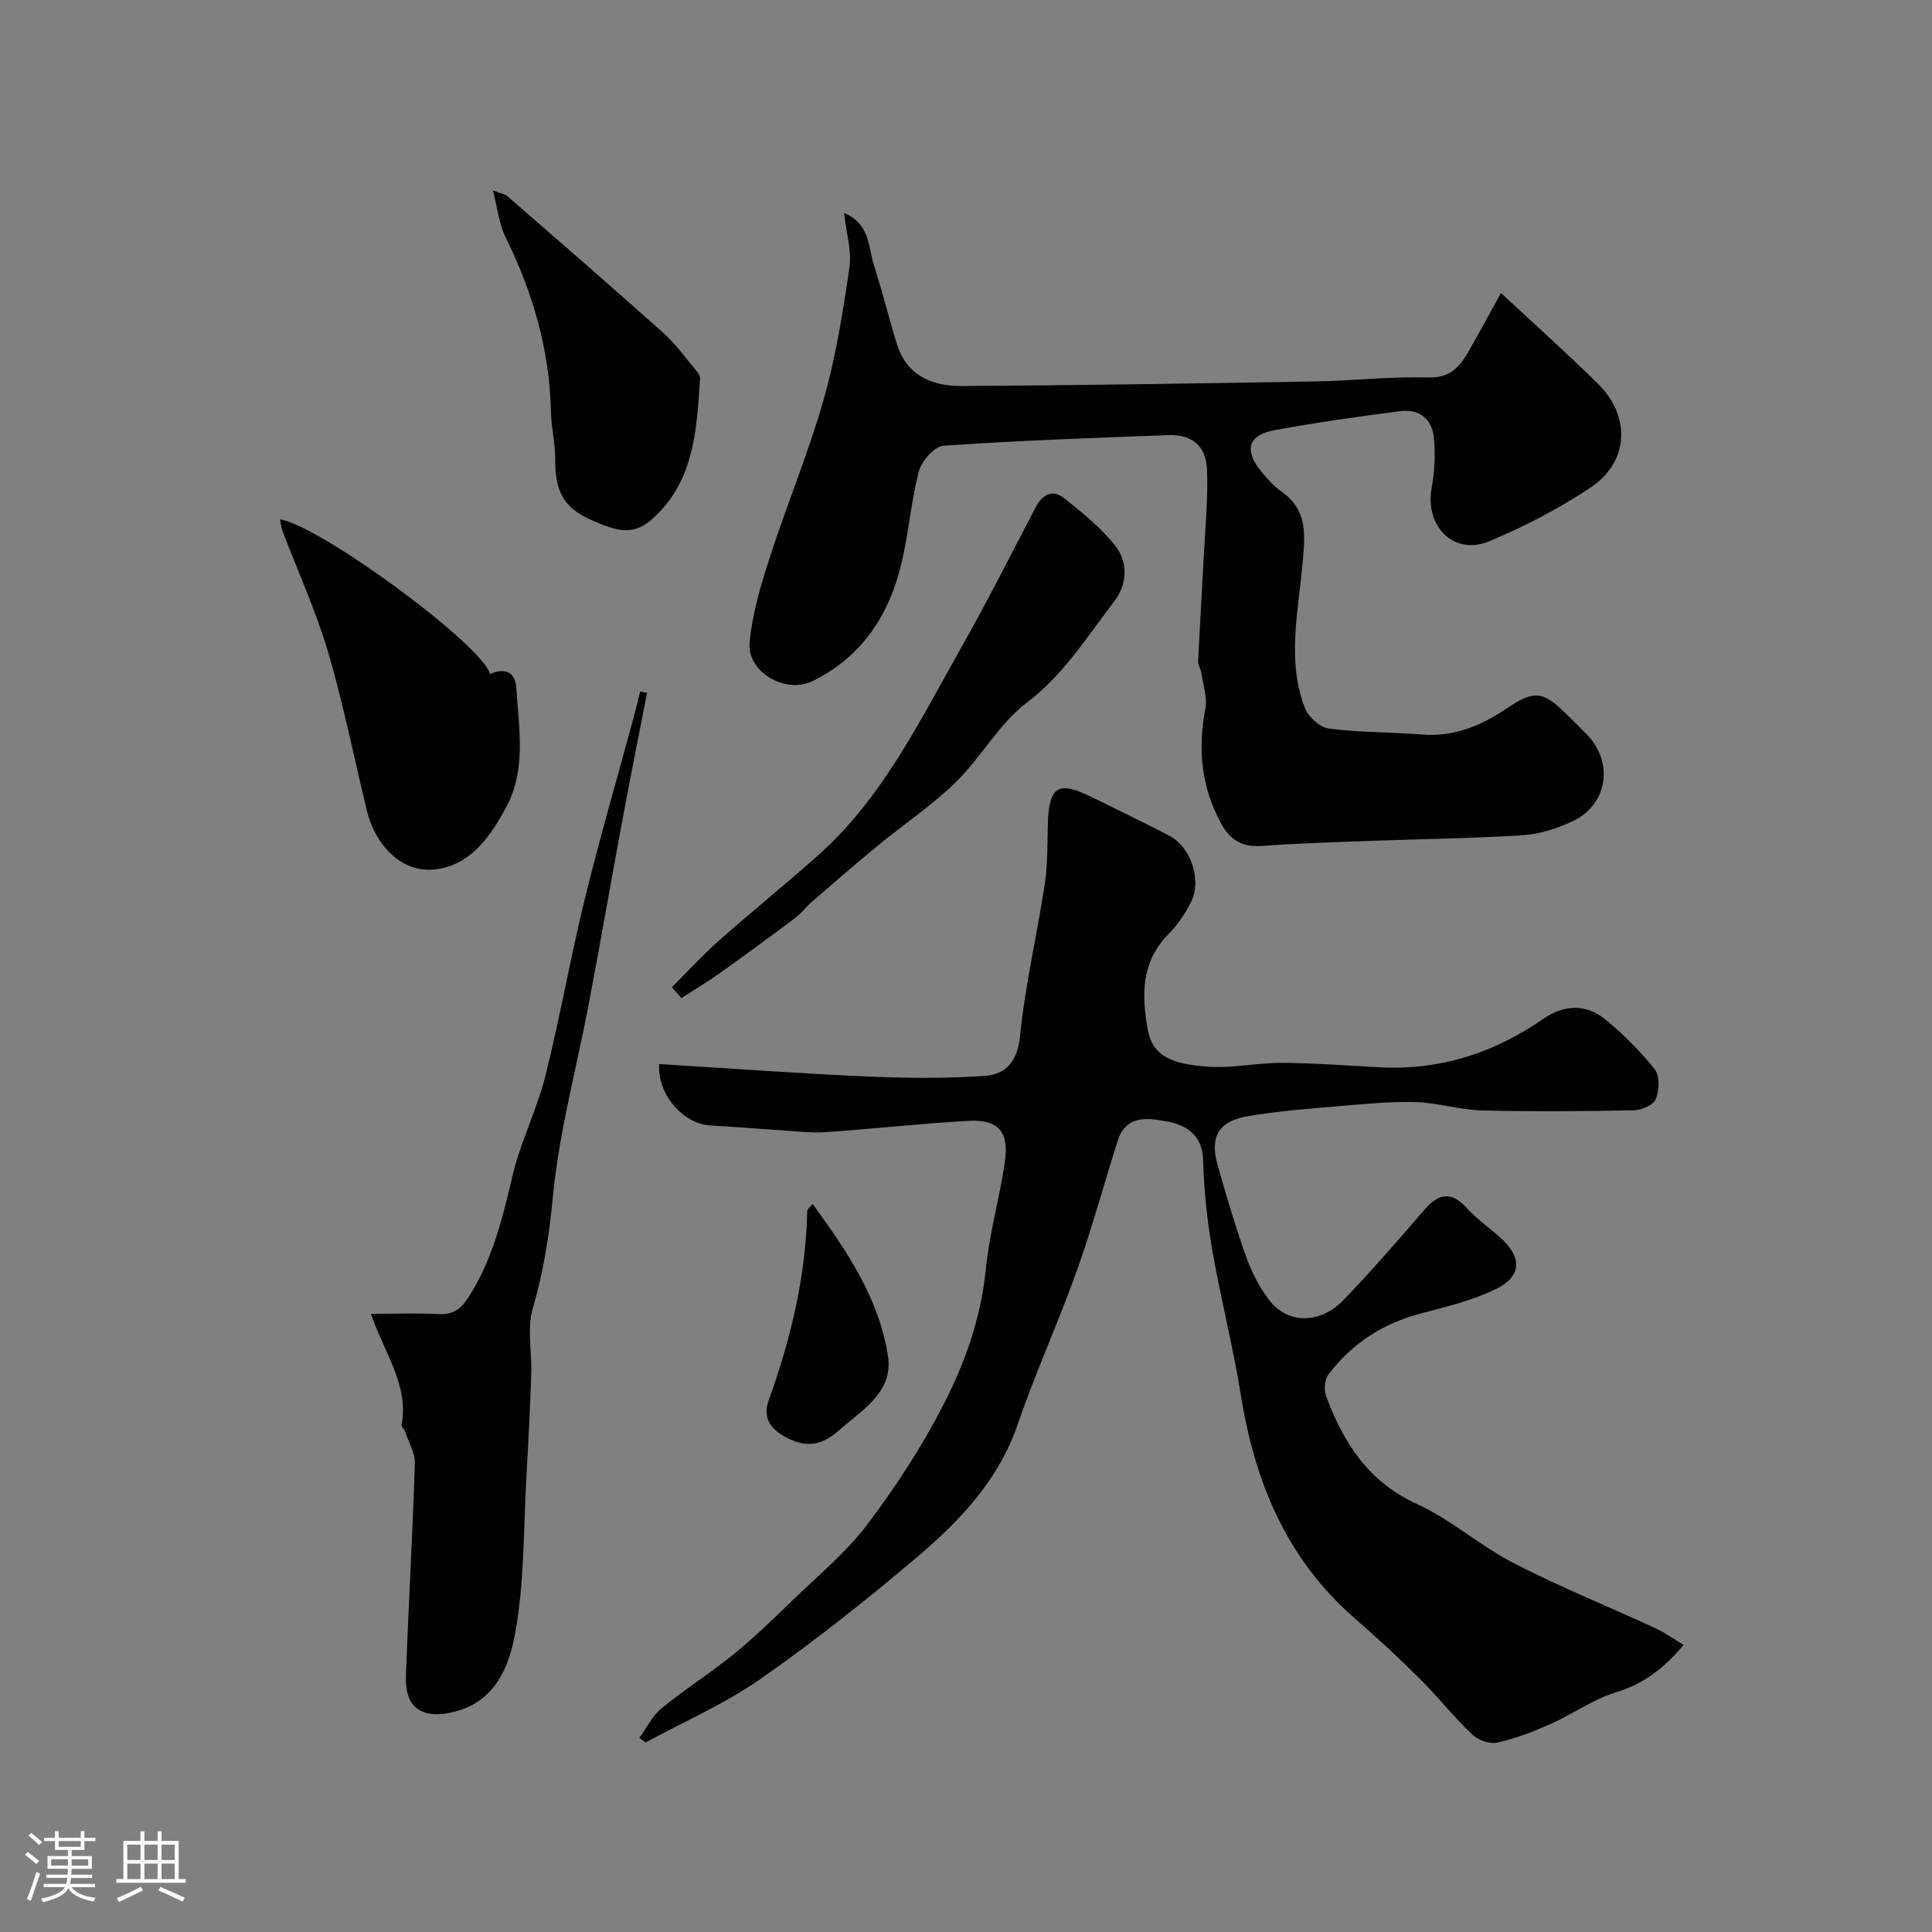 <svg enable-background="new 0 0 400 400" viewBox="0 0 400 400" xmlns="http://www.w3.org/2000/svg"><rect x="0" y="0" width="400" height="400" fill="#808080" stroke="none"/><path d="m5.17 384 .55-.58c.85.61 1.65 1.24 2.4 1.87l-.59.64c-.83-.73-1.62-1.38-2.36-1.93m1.22 9.53-.82-.34c.71-1.76 1.37-3.64 1.98-5.63.24.13.5.25.76.36-.6 1.67-1.24 3.54-1.92 5.61m-.5-13.5.57-.54c.56.44 1.31 1.06 2.26 1.87l-.64.64c-.68-.66-1.41-1.32-2.19-1.97m3.25.46h2.24v-1.36h.77v1.36h4.57v-1.36h.76v1.36h2.28v.69h-2.28v1.84h-2.64v1.26h4.18v2.64h-4.21c0 .45-.02.86-.05 1.21h4.32v.69h-4.38c-.04.34-.1.75-.19 1.22h5.15v.69h-4.82c.87 1.19 2.51 1.92 4.93 2.19-.17.31-.3.57-.37.76-2.77-.49-4.52-1.41-5.26-2.76-.56 1.26-2.3 2.23-5.24 2.9-.12-.24-.26-.48-.43-.72 2.73-.55 4.38-1.34 4.96-2.38h-4.38v-.69h4.65c.1-.38.17-.79.21-1.22h-4.32v-.69h4.4c.03-.34.05-.75.05-1.21h-4.2v-2.64h4.23v-1.26h-2.69v-1.84h-2.24zm1.46 4.46v1.29h3.45c.01-.4.02-.57.01-.53v-.32-.45h-3.46zm1.55-2.59h4.57v-1.19h-4.57zm6.11 2.59h-3.42v.77c-.01.19-.01.37-.02.53h3.44v-1.29z" fill="#fcfbfa"/><path d="m32.63 379.16h.82v1.98h3.54v7.89h1.46v.78h-14.37v-.78h1.46v-7.89h3.54v-1.98h.82v1.98h2.73zm-3.49 11.48.5.73c-1.61.82-3.28 1.63-5 2.41-.13-.27-.28-.55-.44-.82 1.75-.72 3.4-1.49 4.94-2.32m-2.78-5.55h2.73v-3.18h-2.73zm0 3.95h2.73v-3.2h-2.73zm3.54-3.95h2.73v-3.18h-2.73zm0 3.95h2.73v-3.2h-2.73zm7.89 4.68c-1.84-.92-3.51-1.7-5.02-2.32l.45-.73c1.89.8 3.57 1.55 5.04 2.23zm-1.62-11.81h-2.73v3.18h2.73zm-2.73 7.13h2.73v-3.2h-2.73z" fill="#fcfbfa"/><g fill="#010102"><path d="m348.58 340.57c-4.17 4.93-8.35 8.07-13.99 9.8-4.76 1.45-8.99 4.53-13.6 6.58-3.55 1.58-7.23 3-11.01 3.84-1.57.35-3.98-.53-5.2-1.69-3.81-3.65-7.1-7.83-10.85-11.56-4.34-4.31-8.84-8.48-13.45-12.49-14.06-12.24-20.69-28.15-23.56-46.15-1.62-10.13-4.21-20.1-5.96-30.22-1.06-6.12-1.68-12.35-1.87-18.56-.15-5.1-3.46-7.16-7.28-7.89-3.8-.72-8.61-1.63-10.38 3.89-2.86 8.97-5.31 18.08-8.47 26.94-3.81 10.68-8.55 21.03-12.22 31.75-3.92 11.45-11.77 19.82-20.56 27.3-10.52 8.95-21.39 17.57-32.7 25.48-7.39 5.17-15.84 8.83-23.82 13.17-.43-.32-.85-.64-1.28-.96 1.52-2.08 2.71-4.59 4.64-6.17 4.8-3.92 10.1-7.24 14.9-11.16 4.35-3.54 8.39-7.48 12.43-11.39 5.2-5.03 10.89-9.72 15.21-15.44 5.87-7.77 11.27-16.05 15.72-24.71 4.5-8.74 7.83-18.06 8.82-28.13.73-7.43 2.84-14.72 3.93-22.13.94-6.38-1.3-8.96-7.58-8.61-9.84.55-19.65 1.67-29.48 2.34-3.19.21-6.44-.22-9.65-.42-4.77-.3-9.53-.71-14.3-.97-5.45-.3-10.99-6.34-10.54-12.71 14.15.87 28.31 1.92 42.48 2.55 8.31.37 16.69.48 24.97-.1 4.24-.3 6.74-2.93 7.26-8.22 1.03-10.52 3.51-20.88 5.1-31.35.62-4.06.55-8.24.65-12.37.19-8.01 2.07-9.25 9.01-5.82 5.4 2.67 10.85 5.26 16.18 8.06 4.38 2.3 6.71 9.1 4.52 13.56-1.21 2.46-2.82 4.86-4.74 6.8-5.67 5.73-5.56 12.63-4.28 19.72 1.01 5.58 5.06 7.22 12.62 7.72 5.06.34 10.19-.83 15.29-.8 6.77.04 13.53.59 20.3.93 12.42.63 23.55-3.02 33.69-10.04 4.23-2.93 8.78-3.16 12.76.07 3.78 3.07 7.3 6.6 10.32 10.41 1.07 1.34.93 4.37.19 6.16-.5 1.22-2.98 2.27-4.59 2.3-10.49.2-21 .29-31.49.02-4.54-.12-9.05-1.59-13.6-1.72-5.26-.15-10.54.38-15.8.83-6.36.55-12.76 1.02-19.05 2.1-5.96 1.02-7.82 4.25-6.21 9.97 1.8 6.39 3.69 12.78 5.92 19.04 1.13 3.18 2.72 6.34 4.76 9.01 3.82 5.03 10.53 5.08 15.44 0 5.81-6.02 11.29-12.37 16.77-18.71 2.99-3.46 5.6-3.79 8.82-.22 2.19 2.42 5.02 4.26 7.39 6.54 3.95 3.82 3.75 7.59-1.36 10.1-4.85 2.38-10.28 3.7-15.56 5.08-7.87 2.05-14.29 6.18-19.16 12.6-.8 1.05-1.02 3.17-.55 4.44 3.58 9.68 8.71 17.81 18.82 22.42 7.06 3.22 13.08 8.67 20.02 12.24 9.52 4.9 19.49 8.93 29.22 13.42 2.04.92 3.83 2.23 5.99 3.53z"/><path d="m174.75 44.09c5.44 2.27 4.98 7.06 6.19 10.82 1.74 5.39 3.09 10.91 4.76 16.33 2.02 6.55 7.34 8.71 13.37 8.68 24.43-.14 48.85-.53 73.27-.95 7.8-.13 15.6-1.05 23.38-.81 4.98.15 6.84-2.75 8.78-6.17 2.07-3.66 4.07-7.36 6.26-11.33 7.15 6.66 13.81 12.58 20.13 18.85 6.78 6.72 6.37 16.08-1.48 21.36-6.57 4.42-13.76 8.11-21.07 11.19-7.28 3.06-13.4-3.1-11.93-11.02.63-3.38.77-6.94.47-10.36-.33-3.79-2.95-6.04-6.77-5.57-8.73 1.09-17.46 2.36-26.12 3.93-5.59 1.01-6.5 4.08-2.89 8.54 1.25 1.54 2.63 3.1 4.24 4.22 5.62 3.92 4.82 9.36 4.31 15.1-.88 9.89-3.23 19.91.5 29.66.71 1.85 3.1 4.04 4.95 4.28 6.37.83 12.85.72 19.27 1.23 6.59.53 12.17-1.75 17.49-5.34 5.88-3.97 7.63-3.7 12.75 1.41 1.3 1.29 2.61 2.57 3.89 3.88 5.69 5.78 4.38 14.62-2.95 18.03-3.18 1.48-6.76 2.64-10.22 2.87-10.08.66-20.19.76-30.28 1.13-7.93.29-15.87.51-23.79 1.09-3.93.29-6.48-1.12-8.32-4.43-4.21-7.58-5.01-15.53-3.38-23.99.45-2.35-.49-4.99-.86-7.48-.12-.79-.67-1.56-.64-2.32.34-7.08.78-14.16 1.14-21.24.31-6.13.93-12.28.7-18.39-.19-5.01-3.11-7.38-7.98-7.2-15.55.57-31.1 1.12-46.61 2.2-1.88.13-4.55 3.23-5.1 5.4-1.84 7.22-2.23 14.83-4.38 21.93-2.83 9.36-8.47 16.95-17.63 21.41-5.54 2.69-13.59-1.85-13-8.07.55-5.91 2.31-11.79 4.15-17.48 3.55-10.98 8.02-21.68 11.18-32.76 2.54-8.91 3.99-18.16 5.34-27.35.49-3.48-.66-7.14-1.12-11.28z"/><path d="m133.96 143.46c-1.65 8.51-3.36 17.01-4.95 25.54-2.39 12.82-4.62 25.67-7.04 38.49-2.54 13.43-6.2 26.74-7.5 40.28-.76 7.96-1.93 15.5-4.17 23.13-1.22 4.17-.16 8.98-.31 13.5-.24 7.1-.59 14.2-1 21.3-.62 10.86-.39 21.88-2.34 32.5-1.21 6.59-3.91 13.89-12.31 16.13-6.69 1.79-10.54-.54-10.3-7.23.53-14.7 1.39-29.39 1.85-44.09.07-2.21-1.32-4.48-2.07-6.71-.15-.45-.76-.89-.69-1.25 1.57-8.2-3.46-14.71-6.35-23.04 5.11 0 9.5-.19 13.86.06 3 .17 4.63-.83 6.31-3.43 5.07-7.83 7.11-16.57 9.23-25.46 1.65-6.93 4.98-13.45 6.72-20.36 3.04-12.13 5.18-24.49 8.16-36.64 3.09-12.62 6.74-25.1 10.13-37.65.48-1.78.9-3.58 1.35-5.37.47.09.94.2 1.42.3z"/><path d="m101.44 139.56c3.05-1.36 5.27-.48 5.47 2.91.49 8.25 2.09 16.76-2.04 24.51-3.06 5.73-6.88 11.52-13.72 12.86-8.14 1.59-13.57-5.39-15.13-11.76-2.7-11.05-4.89-22.24-8.11-33.13-2.52-8.53-6.26-16.69-9.43-25.03-.27-.72-.32-1.53-.5-2.39 8.56 1.42 42.15 26.22 43.46 32.03z"/><path d="m139.1 204.41c3.22-3.22 6.3-6.61 9.7-9.62 6.76-5.99 13.79-11.67 20.54-17.67 13.32-11.83 20.97-27.66 29.53-42.79 5.42-9.57 10.38-19.4 15.47-29.15 1.48-2.84 3.55-4.03 6.16-1.91 3.64 2.94 7.37 5.94 10.27 9.54 2.87 3.55 2.67 8.13-.11 11.74-5.62 7.29-10.42 15.12-18.09 20.94-5.75 4.36-9.44 11.33-14.7 16.47-4.95 4.83-10.8 8.73-16.17 13.15-4.61 3.79-9.12 7.71-13.64 11.62-1.19 1.03-2.15 2.37-3.4 3.31-5.19 3.89-10.42 7.72-15.7 11.48-2.55 1.82-5.25 3.42-7.88 5.13-.65-.76-1.32-1.5-1.98-2.24z"/><path d="m102.05 39.42c1.83.71 2.54.79 2.99 1.18 10.8 9.41 21.63 18.78 32.3 28.33 2.55 2.29 4.58 5.16 6.81 7.8.4.47.83 1.15.79 1.71-.71 10.65-1.2 21.46-10.12 29.2-4.02 3.49-7.58 2.11-12.4.02-6.48-2.81-7.45-6.88-7.47-12.65-.01-3.26-.82-6.52-.89-9.79-.27-12.81-3.76-24.71-9.4-36.13-1.32-2.65-1.61-5.81-2.61-9.67z"/><path d="m168.24 249.26c7.09 9.72 13.75 19.53 15.6 31.48 1.15 7.4-5.22 11.09-9.93 15.22-2.73 2.39-5.66 4.01-9.82 2.25-4.07-1.72-6.42-4.17-4.93-8.32 4.56-12.69 7.69-25.61 7.96-39.14.01-.4.56-.78 1.12-1.49z"/></g></svg>